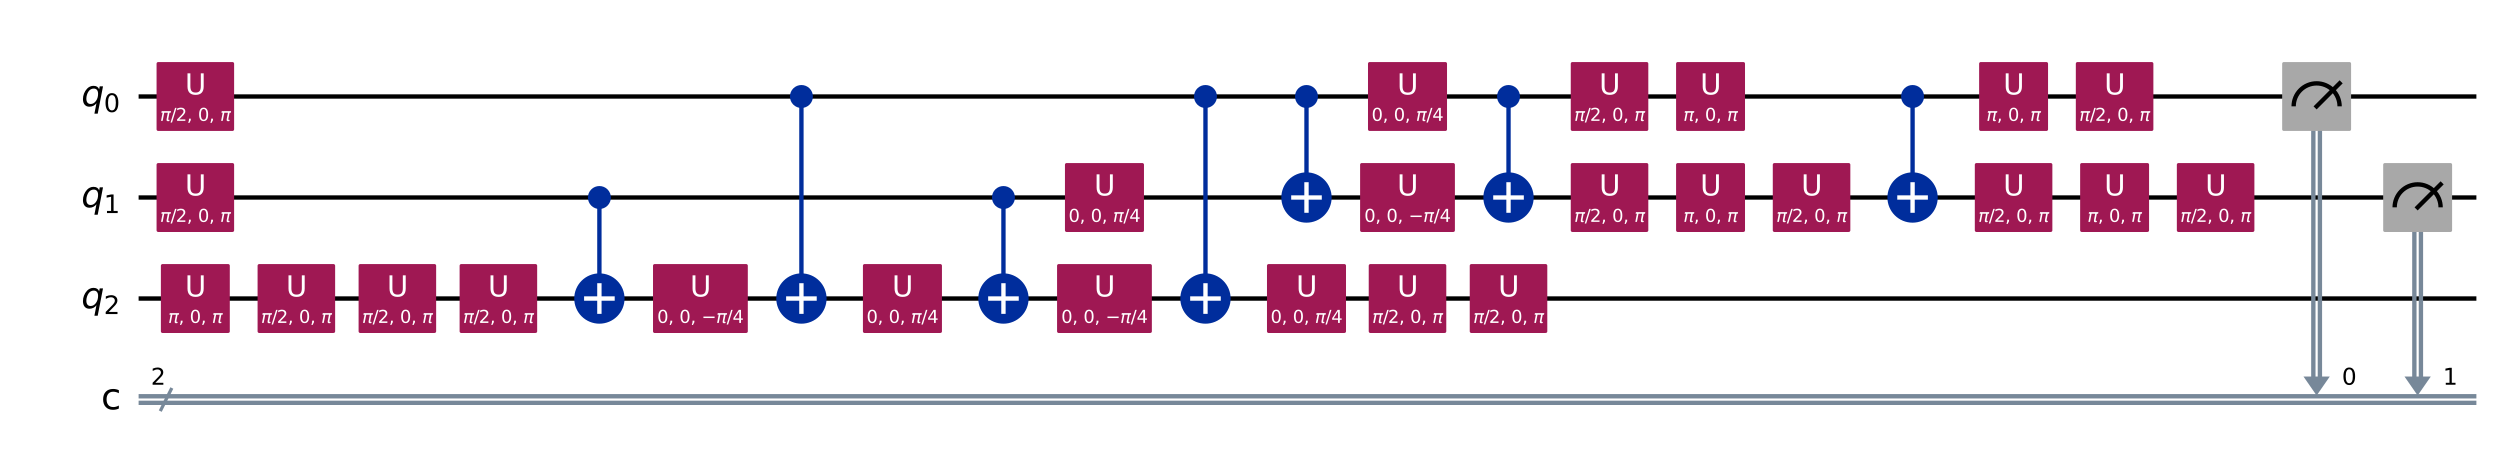 <?xml version="1.0" encoding="utf-8" standalone="no"?>
<!DOCTYPE svg PUBLIC "-//W3C//DTD SVG 1.1//EN"
  "http://www.w3.org/Graphics/SVG/1.1/DTD/svg11.dtd">
<svg xmlns:xlink="http://www.w3.org/1999/xlink" width="1147.222pt" height="218.358pt" viewBox="0 0 1147.222 218.358" xmlns="http://www.w3.org/2000/svg" version="1.1">
 <defs>
  <style type="text/css">*{stroke-linejoin: round; stroke-linecap: butt}</style>
 </defs>
 <g id="figure_1">
  <g id="patch_1">
   <path d="M 0 218.358 
L 1147.222 218.358 
L 1147.222 0 
L 0 0 
z
" style="fill: #ffffff"/>
  </g>
  <g id="axes_1">
   <g id="line2d_1">
    <path d="M 64.609 44.283 
L 1135.387 44.283 
" clip-path="url(#p2b678fe623)" style="fill: none; stroke: #000000; stroke-width: 2; stroke-linecap: square"/>
   </g>
   <g id="line2d_2">
    <path d="M 64.609 90.637 
L 1135.387 90.637 
" clip-path="url(#p2b678fe623)" style="fill: none; stroke: #000000; stroke-width: 2; stroke-linecap: square"/>
   </g>
   <g id="line2d_3">
    <path d="M 64.609 136.991 
L 1135.387 136.991 
" clip-path="url(#p2b678fe623)" style="fill: none; stroke: #000000; stroke-width: 2; stroke-linecap: square"/>
   </g>
   <g id="line2d_4">
    <path d="M 73.88 187.981 
L 78.515 178.71 
" clip-path="url(#p2b678fe623)" style="fill: none; stroke: #778899; stroke-width: 1.5; stroke-linecap: square"/>
   </g>
   <g id="line2d_5">
    <path d="M 64.609 181.839 
L 1135.387 181.839 
" clip-path="url(#p2b678fe623)" style="fill: none; stroke: #778899; stroke-width: 2; stroke-linecap: square"/>
   </g>
   <g id="line2d_6">
    <path d="M 64.609 184.852 
L 1135.387 184.852 
" clip-path="url(#p2b678fe623)" style="fill: none; stroke: #778899; stroke-width: 2; stroke-linecap: square"/>
   </g>
   <g id="patch_2">
    <path d="M 1057.048 172.8 
L 1069.1 172.8 
L 1063.074 181.491 
z
" clip-path="url(#p2b678fe623)" style="fill: #778899"/>
   </g>
   <g id="patch_3">
    <path d="M 1103.402 172.8 
L 1115.454 172.8 
L 1109.428 181.491 
z
" clip-path="url(#p2b678fe623)" style="fill: #778899"/>
   </g>
   <g id="patch_4">
    <path d="M 59.974 21.106 
L -1098.876 21.106 
L -1098.876 252.876 
L 59.974 252.876 
z
" clip-path="url(#p2b678fe623)" style="fill: #ffffff; stroke: #ffffff; stroke-width: 1.5; stroke-linejoin: miter"/>
   </g>
   <g id="line2d_7">
    <path d="M 275.056 136.991 
L 275.056 90.637 
" clip-path="url(#p2b678fe623)" style="fill: none; stroke: #002d9c; stroke-width: 2; stroke-linecap: square"/>
   </g>
   <g id="line2d_8">
    <path d="M 367.764 136.991 
L 367.764 44.283 
" clip-path="url(#p2b678fe623)" style="fill: none; stroke: #002d9c; stroke-width: 2; stroke-linecap: square"/>
   </g>
   <g id="line2d_9">
    <path d="M 460.472 136.991 
L 460.472 90.637 
" clip-path="url(#p2b678fe623)" style="fill: none; stroke: #002d9c; stroke-width: 2; stroke-linecap: square"/>
   </g>
   <g id="line2d_10">
    <path d="M 553.18 136.991 
L 553.18 44.283 
" clip-path="url(#p2b678fe623)" style="fill: none; stroke: #002d9c; stroke-width: 2; stroke-linecap: square"/>
   </g>
   <g id="line2d_11">
    <path d="M 599.534 90.637 
L 599.534 44.283 
" clip-path="url(#p2b678fe623)" style="fill: none; stroke: #002d9c; stroke-width: 2; stroke-linecap: square"/>
   </g>
   <g id="line2d_12">
    <path d="M 692.242 90.637 
L 692.242 44.283 
" clip-path="url(#p2b678fe623)" style="fill: none; stroke: #002d9c; stroke-width: 2; stroke-linecap: square"/>
   </g>
   <g id="line2d_13">
    <path d="M 877.658 90.637 
L 877.658 44.283 
" clip-path="url(#p2b678fe623)" style="fill: none; stroke: #002d9c; stroke-width: 2; stroke-linecap: square"/>
   </g>
   <g id="line2d_14">
    <path d="M 1064.581 44.283 
L 1064.581 172.8 
" clip-path="url(#p2b678fe623)" style="fill: none; stroke: #778899; stroke-width: 2; stroke-linecap: square"/>
   </g>
   <g id="line2d_15">
    <path d="M 1061.568 44.283 
L 1061.568 172.8 
" clip-path="url(#p2b678fe623)" style="fill: none; stroke: #778899; stroke-width: 2; stroke-linecap: square"/>
   </g>
   <g id="line2d_16">
    <path d="M 1110.935 90.637 
L 1110.935 172.8 
" clip-path="url(#p2b678fe623)" style="fill: none; stroke: #778899; stroke-width: 2; stroke-linecap: square"/>
   </g>
   <g id="line2d_17">
    <path d="M 1107.922 90.637 
L 1107.922 172.8 
" clip-path="url(#p2b678fe623)" style="fill: none; stroke: #778899; stroke-width: 2; stroke-linecap: square"/>
   </g>
   <g id="patch_5">
    <path d="M 72.596 59.348 
L 106.685 59.348 
L 106.685 29.218 
L 72.596 29.218 
z
" clip-path="url(#p2b678fe623)" style="fill: #9f1853; stroke: #9f1853; stroke-width: 1.5; stroke-linejoin: miter"/>
   </g>
   <g id="patch_6">
    <path d="M 72.596 105.702 
L 106.685 105.702 
L 106.685 75.572 
L 72.596 75.572 
z
" clip-path="url(#p2b678fe623)" style="fill: #9f1853; stroke: #9f1853; stroke-width: 1.5; stroke-linejoin: miter"/>
   </g>
   <g id="patch_7">
    <path d="M 74.575 152.056 
L 104.705 152.056 
L 104.705 121.926 
L 74.575 121.926 
z
" clip-path="url(#p2b678fe623)" style="fill: #9f1853; stroke: #9f1853; stroke-width: 1.5; stroke-linejoin: miter"/>
   </g>
   <g id="patch_8">
    <path d="M 118.95 152.056 
L 153.039 152.056 
L 153.039 121.926 
L 118.95 121.926 
z
" clip-path="url(#p2b678fe623)" style="fill: #9f1853; stroke: #9f1853; stroke-width: 1.5; stroke-linejoin: miter"/>
   </g>
   <g id="patch_9">
    <path d="M 165.304 152.056 
L 199.393 152.056 
L 199.393 121.926 
L 165.304 121.926 
z
" clip-path="url(#p2b678fe623)" style="fill: #9f1853; stroke: #9f1853; stroke-width: 1.5; stroke-linejoin: miter"/>
   </g>
   <g id="patch_10">
    <path d="M 211.658 152.056 
L 245.747 152.056 
L 245.747 121.926 
L 211.658 121.926 
z
" clip-path="url(#p2b678fe623)" style="fill: #9f1853; stroke: #9f1853; stroke-width: 1.5; stroke-linejoin: miter"/>
   </g>
   <g id="patch_11">
    <path d="M 275.056 95.157 
C 276.255 95.157 277.405 94.681 278.252 93.833 
C 279.1 92.985 279.576 91.836 279.576 90.637 
C 279.576 89.439 279.1 88.289 278.252 87.441 
C 277.405 86.594 276.255 86.118 275.056 86.118 
C 273.858 86.118 272.708 86.594 271.861 87.441 
C 271.013 88.289 270.537 89.439 270.537 90.637 
C 270.537 91.836 271.013 92.985 271.861 93.833 
C 272.708 94.681 273.858 95.157 275.056 95.157 
z
" clip-path="url(#p2b678fe623)" style="fill: #002d9c; stroke: #002d9c; stroke-width: 1.5; stroke-linejoin: miter"/>
   </g>
   <g id="patch_12">
    <path d="M 275.056 147.537 
C 277.853 147.537 280.536 146.426 282.513 144.448 
C 284.491 142.47 285.602 139.788 285.602 136.991 
C 285.602 134.194 284.491 131.512 282.513 129.534 
C 280.536 127.557 277.853 126.446 275.056 126.446 
C 272.26 126.446 269.577 127.557 267.6 129.534 
C 265.622 131.512 264.511 134.194 264.511 136.991 
C 264.511 139.788 265.622 142.47 267.6 144.448 
C 269.577 146.426 272.26 147.537 275.056 147.537 
z
" clip-path="url(#p2b678fe623)" style="fill: #002d9c; stroke: #002d9c; stroke-width: 2; stroke-linejoin: miter"/>
   </g>
   <g id="patch_13">
    <path d="M 300.407 152.056 
L 342.413 152.056 
L 342.413 121.926 
L 300.407 121.926 
z
" clip-path="url(#p2b678fe623)" style="fill: #9f1853; stroke: #9f1853; stroke-width: 1.5; stroke-linejoin: miter"/>
   </g>
   <g id="patch_14">
    <path d="M 367.764 48.803 
C 368.963 48.803 370.113 48.327 370.96 47.479 
C 371.808 46.631 372.284 45.482 372.284 44.283 
C 372.284 43.085 371.808 41.935 370.96 41.087 
C 370.113 40.24 368.963 39.764 367.764 39.764 
C 366.566 39.764 365.416 40.24 364.569 41.087 
C 363.721 41.935 363.245 43.085 363.245 44.283 
C 363.245 45.482 363.721 46.631 364.569 47.479 
C 365.416 48.327 366.566 48.803 367.764 48.803 
z
" clip-path="url(#p2b678fe623)" style="fill: #002d9c; stroke: #002d9c; stroke-width: 1.5; stroke-linejoin: miter"/>
   </g>
   <g id="patch_15">
    <path d="M 367.764 147.537 
C 370.561 147.537 373.244 146.426 375.221 144.448 
C 377.199 142.47 378.31 139.788 378.31 136.991 
C 378.31 134.194 377.199 131.512 375.221 129.534 
C 373.244 127.557 370.561 126.446 367.764 126.446 
C 364.968 126.446 362.285 127.557 360.308 129.534 
C 358.33 131.512 357.219 134.194 357.219 136.991 
C 357.219 139.788 358.33 142.47 360.308 144.448 
C 362.285 146.426 364.968 147.537 367.764 147.537 
z
" clip-path="url(#p2b678fe623)" style="fill: #002d9c; stroke: #002d9c; stroke-width: 2; stroke-linejoin: miter"/>
   </g>
   <g id="patch_16">
    <path d="M 396.736 152.056 
L 431.501 152.056 
L 431.501 121.926 
L 396.736 121.926 
z
" clip-path="url(#p2b678fe623)" style="fill: #9f1853; stroke: #9f1853; stroke-width: 1.5; stroke-linejoin: miter"/>
   </g>
   <g id="patch_17">
    <path d="M 460.472 95.157 
C 461.671 95.157 462.821 94.681 463.668 93.833 
C 464.516 92.985 464.992 91.836 464.992 90.637 
C 464.992 89.439 464.516 88.289 463.668 87.441 
C 462.821 86.594 461.671 86.118 460.472 86.118 
C 459.274 86.118 458.124 86.594 457.277 87.441 
C 456.429 88.289 455.953 89.439 455.953 90.637 
C 455.953 91.836 456.429 92.985 457.277 93.833 
C 458.124 94.681 459.274 95.157 460.472 95.157 
z
" clip-path="url(#p2b678fe623)" style="fill: #002d9c; stroke: #002d9c; stroke-width: 1.5; stroke-linejoin: miter"/>
   </g>
   <g id="patch_18">
    <path d="M 460.472 147.537 
C 463.269 147.537 465.952 146.426 467.929 144.448 
C 469.907 142.47 471.018 139.788 471.018 136.991 
C 471.018 134.194 469.907 131.512 467.929 129.534 
C 465.952 127.557 463.269 126.446 460.472 126.446 
C 457.676 126.446 454.993 127.557 453.016 129.534 
C 451.038 131.512 449.927 134.194 449.927 136.991 
C 449.927 139.788 451.038 142.47 453.016 144.448 
C 454.993 146.426 457.676 147.537 460.472 147.537 
z
" clip-path="url(#p2b678fe623)" style="fill: #002d9c; stroke: #002d9c; stroke-width: 2; stroke-linejoin: miter"/>
   </g>
   <g id="patch_19">
    <path d="M 489.444 105.702 
L 524.209 105.702 
L 524.209 75.572 
L 489.444 75.572 
z
" clip-path="url(#p2b678fe623)" style="fill: #9f1853; stroke: #9f1853; stroke-width: 1.5; stroke-linejoin: miter"/>
   </g>
   <g id="patch_20">
    <path d="M 485.823 152.056 
L 527.829 152.056 
L 527.829 121.926 
L 485.823 121.926 
z
" clip-path="url(#p2b678fe623)" style="fill: #9f1853; stroke: #9f1853; stroke-width: 1.5; stroke-linejoin: miter"/>
   </g>
   <g id="patch_21">
    <path d="M 553.18 48.803 
C 554.379 48.803 555.529 48.327 556.376 47.479 
C 557.224 46.631 557.7 45.482 557.7 44.283 
C 557.7 43.085 557.224 41.935 556.376 41.087 
C 555.529 40.24 554.379 39.764 553.18 39.764 
C 551.982 39.764 550.832 40.24 549.985 41.087 
C 549.137 41.935 548.661 43.085 548.661 44.283 
C 548.661 45.482 549.137 46.631 549.985 47.479 
C 550.832 48.327 551.982 48.803 553.18 48.803 
z
" clip-path="url(#p2b678fe623)" style="fill: #002d9c; stroke: #002d9c; stroke-width: 1.5; stroke-linejoin: miter"/>
   </g>
   <g id="patch_22">
    <path d="M 553.18 147.537 
C 555.977 147.537 558.66 146.426 560.637 144.448 
C 562.615 142.47 563.726 139.788 563.726 136.991 
C 563.726 134.194 562.615 131.512 560.637 129.534 
C 558.66 127.557 555.977 126.446 553.18 126.446 
C 550.384 126.446 547.701 127.557 545.724 129.534 
C 543.746 131.512 542.635 134.194 542.635 136.991 
C 542.635 139.788 543.746 142.47 545.724 144.448 
C 547.701 146.426 550.384 147.537 553.18 147.537 
z
" clip-path="url(#p2b678fe623)" style="fill: #002d9c; stroke: #002d9c; stroke-width: 2; stroke-linejoin: miter"/>
   </g>
   <g id="patch_23">
    <path d="M 599.534 48.803 
C 600.733 48.803 601.883 48.327 602.73 47.479 
C 603.578 46.631 604.054 45.482 604.054 44.283 
C 604.054 43.085 603.578 41.935 602.73 41.087 
C 601.883 40.24 600.733 39.764 599.534 39.764 
C 598.336 39.764 597.186 40.24 596.339 41.087 
C 595.491 41.935 595.015 43.085 595.015 44.283 
C 595.015 45.482 595.491 46.631 596.339 47.479 
C 597.186 48.327 598.336 48.803 599.534 48.803 
z
" clip-path="url(#p2b678fe623)" style="fill: #002d9c; stroke: #002d9c; stroke-width: 1.5; stroke-linejoin: miter"/>
   </g>
   <g id="patch_24">
    <path d="M 599.534 101.183 
C 602.331 101.183 605.014 100.072 606.991 98.094 
C 608.969 96.116 610.08 93.434 610.08 90.637 
C 610.08 87.84 608.969 85.158 606.991 83.18 
C 605.014 81.203 602.331 80.092 599.534 80.092 
C 596.738 80.092 594.055 81.203 592.078 83.18 
C 590.1 85.158 588.989 87.84 588.989 90.637 
C 588.989 93.434 590.1 96.116 592.078 98.094 
C 594.055 100.072 596.738 101.183 599.534 101.183 
z
" clip-path="url(#p2b678fe623)" style="fill: #002d9c; stroke: #002d9c; stroke-width: 2; stroke-linejoin: miter"/>
   </g>
   <g id="patch_25">
    <path d="M 582.152 152.056 
L 616.917 152.056 
L 616.917 121.926 
L 582.152 121.926 
z
" clip-path="url(#p2b678fe623)" style="fill: #9f1853; stroke: #9f1853; stroke-width: 1.5; stroke-linejoin: miter"/>
   </g>
   <g id="patch_26">
    <path d="M 628.506 59.348 
L 663.271 59.348 
L 663.271 29.218 
L 628.506 29.218 
z
" clip-path="url(#p2b678fe623)" style="fill: #9f1853; stroke: #9f1853; stroke-width: 1.5; stroke-linejoin: miter"/>
   </g>
   <g id="patch_27">
    <path d="M 624.885 105.702 
L 666.891 105.702 
L 666.891 75.572 
L 624.885 75.572 
z
" clip-path="url(#p2b678fe623)" style="fill: #9f1853; stroke: #9f1853; stroke-width: 1.5; stroke-linejoin: miter"/>
   </g>
   <g id="patch_28">
    <path d="M 628.844 152.056 
L 662.933 152.056 
L 662.933 121.926 
L 628.844 121.926 
z
" clip-path="url(#p2b678fe623)" style="fill: #9f1853; stroke: #9f1853; stroke-width: 1.5; stroke-linejoin: miter"/>
   </g>
   <g id="patch_29">
    <path d="M 692.242 48.803 
C 693.441 48.803 694.591 48.327 695.438 47.479 
C 696.286 46.631 696.762 45.482 696.762 44.283 
C 696.762 43.085 696.286 41.935 695.438 41.087 
C 694.591 40.24 693.441 39.764 692.242 39.764 
C 691.044 39.764 689.894 40.24 689.047 41.087 
C 688.199 41.935 687.723 43.085 687.723 44.283 
C 687.723 45.482 688.199 46.631 689.047 47.479 
C 689.894 48.327 691.044 48.803 692.242 48.803 
z
" clip-path="url(#p2b678fe623)" style="fill: #002d9c; stroke: #002d9c; stroke-width: 1.5; stroke-linejoin: miter"/>
   </g>
   <g id="patch_30">
    <path d="M 692.242 101.183 
C 695.039 101.183 697.722 100.072 699.699 98.094 
C 701.677 96.116 702.788 93.434 702.788 90.637 
C 702.788 87.84 701.677 85.158 699.699 83.18 
C 697.722 81.203 695.039 80.092 692.242 80.092 
C 689.446 80.092 686.763 81.203 684.786 83.18 
C 682.808 85.158 681.697 87.84 681.697 90.637 
C 681.697 93.434 682.808 96.116 684.786 98.094 
C 686.763 100.072 689.446 101.183 692.242 101.183 
z
" clip-path="url(#p2b678fe623)" style="fill: #002d9c; stroke: #002d9c; stroke-width: 2; stroke-linejoin: miter"/>
   </g>
   <g id="patch_31">
    <path d="M 675.198 152.056 
L 709.287 152.056 
L 709.287 121.926 
L 675.198 121.926 
z
" clip-path="url(#p2b678fe623)" style="fill: #9f1853; stroke: #9f1853; stroke-width: 1.5; stroke-linejoin: miter"/>
   </g>
   <g id="patch_32">
    <path d="M 721.552 59.348 
L 755.641 59.348 
L 755.641 29.218 
L 721.552 29.218 
z
" clip-path="url(#p2b678fe623)" style="fill: #9f1853; stroke: #9f1853; stroke-width: 1.5; stroke-linejoin: miter"/>
   </g>
   <g id="patch_33">
    <path d="M 721.552 105.702 
L 755.641 105.702 
L 755.641 75.572 
L 721.552 75.572 
z
" clip-path="url(#p2b678fe623)" style="fill: #9f1853; stroke: #9f1853; stroke-width: 1.5; stroke-linejoin: miter"/>
   </g>
   <g id="patch_34">
    <path d="M 769.885 59.348 
L 800.015 59.348 
L 800.015 29.218 
L 769.885 29.218 
z
" clip-path="url(#p2b678fe623)" style="fill: #9f1853; stroke: #9f1853; stroke-width: 1.5; stroke-linejoin: miter"/>
   </g>
   <g id="patch_35">
    <path d="M 769.885 105.702 
L 800.015 105.702 
L 800.015 75.572 
L 769.885 75.572 
z
" clip-path="url(#p2b678fe623)" style="fill: #9f1853; stroke: #9f1853; stroke-width: 1.5; stroke-linejoin: miter"/>
   </g>
   <g id="patch_36">
    <path d="M 814.26 105.702 
L 848.349 105.702 
L 848.349 75.572 
L 814.26 75.572 
z
" clip-path="url(#p2b678fe623)" style="fill: #9f1853; stroke: #9f1853; stroke-width: 1.5; stroke-linejoin: miter"/>
   </g>
   <g id="patch_37">
    <path d="M 877.658 48.803 
C 878.857 48.803 880.007 48.327 880.854 47.479 
C 881.702 46.631 882.178 45.482 882.178 44.283 
C 882.178 43.085 881.702 41.935 880.854 41.087 
C 880.007 40.24 878.857 39.764 877.658 39.764 
C 876.46 39.764 875.31 40.24 874.463 41.087 
C 873.615 41.935 873.139 43.085 873.139 44.283 
C 873.139 45.482 873.615 46.631 874.463 47.479 
C 875.31 48.327 876.46 48.803 877.658 48.803 
z
" clip-path="url(#p2b678fe623)" style="fill: #002d9c; stroke: #002d9c; stroke-width: 1.5; stroke-linejoin: miter"/>
   </g>
   <g id="patch_38">
    <path d="M 877.658 101.183 
C 880.455 101.183 883.138 100.072 885.115 98.094 
C 887.093 96.116 888.204 93.434 888.204 90.637 
C 888.204 87.84 887.093 85.158 885.115 83.18 
C 883.138 81.203 880.455 80.092 877.658 80.092 
C 874.862 80.092 872.179 81.203 870.202 83.18 
C 868.224 85.158 867.113 87.84 867.113 90.637 
C 867.113 93.434 868.224 96.116 870.202 98.094 
C 872.179 100.072 874.862 101.183 877.658 101.183 
z
" clip-path="url(#p2b678fe623)" style="fill: #002d9c; stroke: #002d9c; stroke-width: 2; stroke-linejoin: miter"/>
   </g>
   <g id="patch_39">
    <path d="M 908.947 59.348 
L 939.077 59.348 
L 939.077 29.218 
L 908.947 29.218 
z
" clip-path="url(#p2b678fe623)" style="fill: #9f1853; stroke: #9f1853; stroke-width: 1.5; stroke-linejoin: miter"/>
   </g>
   <g id="patch_40">
    <path d="M 906.968 105.702 
L 941.057 105.702 
L 941.057 75.572 
L 906.968 75.572 
z
" clip-path="url(#p2b678fe623)" style="fill: #9f1853; stroke: #9f1853; stroke-width: 1.5; stroke-linejoin: miter"/>
   </g>
   <g id="patch_41">
    <path d="M 953.322 59.348 
L 987.411 59.348 
L 987.411 29.218 
L 953.322 29.218 
z
" clip-path="url(#p2b678fe623)" style="fill: #9f1853; stroke: #9f1853; stroke-width: 1.5; stroke-linejoin: miter"/>
   </g>
   <g id="patch_42">
    <path d="M 955.301 105.702 
L 985.431 105.702 
L 985.431 75.572 
L 955.301 75.572 
z
" clip-path="url(#p2b678fe623)" style="fill: #9f1853; stroke: #9f1853; stroke-width: 1.5; stroke-linejoin: miter"/>
   </g>
   <g id="patch_43">
    <path d="M 999.676 105.702 
L 1033.765 105.702 
L 1033.765 75.572 
L 999.676 75.572 
z
" clip-path="url(#p2b678fe623)" style="fill: #9f1853; stroke: #9f1853; stroke-width: 1.5; stroke-linejoin: miter"/>
   </g>
   <g id="patch_44">
    <path d="M 1048.009 59.348 
L 1078.139 59.348 
L 1078.139 29.218 
L 1048.009 29.218 
z
" clip-path="url(#p2b678fe623)" style="fill: #a8a8a8; stroke: #a8a8a8; stroke-width: 1.5; stroke-linejoin: miter"/>
   </g>
   <g id="patch_45">
    <path d="M 1073.62 48.803 
C 1073.62 46.007 1072.508 43.323 1070.531 41.346 
C 1068.554 39.369 1065.87 38.257 1063.074 38.257 
C 1060.279 38.257 1057.594 39.369 1055.618 41.346 
C 1053.641 43.323 1052.529 46.007 1052.529 48.803 
" clip-path="url(#p2b678fe623)" style="fill: none; stroke: #000000; stroke-width: 2; stroke-linejoin: miter"/>
   </g>
   <g id="line2d_18">
    <path d="M 1063.074 48.803 
L 1073.62 38.257 
" clip-path="url(#p2b678fe623)" style="fill: none; stroke: #000000; stroke-width: 2; stroke-linecap: square"/>
   </g>
   <g id="patch_46">
    <path d="M 1094.363 105.702 
L 1124.493 105.702 
L 1124.493 75.572 
L 1094.363 75.572 
z
" clip-path="url(#p2b678fe623)" style="fill: #a8a8a8; stroke: #a8a8a8; stroke-width: 1.5; stroke-linejoin: miter"/>
   </g>
   <g id="patch_47">
    <path d="M 1119.974 95.157 
C 1119.974 92.361 1118.862 89.677 1116.885 87.7 
C 1114.908 85.723 1112.224 84.611 1109.428 84.611 
C 1106.633 84.611 1103.948 85.723 1101.972 87.7 
C 1099.995 89.677 1098.883 92.361 1098.883 95.157 
" clip-path="url(#p2b678fe623)" style="fill: none; stroke: #000000; stroke-width: 2; stroke-linejoin: miter"/>
   </g>
   <g id="line2d_19">
    <path d="M 1109.428 95.157 
L 1119.974 84.611 
" clip-path="url(#p2b678fe623)" style="fill: none; stroke: #000000; stroke-width: 2; stroke-linecap: square"/>
   </g>
   <g id="line2d_20">
    <path d="M 275.056 143.017 
L 275.056 130.965 
" clip-path="url(#p2b678fe623)" style="fill: none; stroke: #ffffff; stroke-width: 2; stroke-linecap: square"/>
   </g>
   <g id="line2d_21">
    <path d="M 269.03 136.991 
L 281.082 136.991 
" clip-path="url(#p2b678fe623)" style="fill: none; stroke: #ffffff; stroke-width: 2; stroke-linecap: square"/>
   </g>
   <g id="line2d_22">
    <path d="M 367.764 143.017 
L 367.764 130.965 
" clip-path="url(#p2b678fe623)" style="fill: none; stroke: #ffffff; stroke-width: 2; stroke-linecap: square"/>
   </g>
   <g id="line2d_23">
    <path d="M 361.738 136.991 
L 373.79 136.991 
" clip-path="url(#p2b678fe623)" style="fill: none; stroke: #ffffff; stroke-width: 2; stroke-linecap: square"/>
   </g>
   <g id="line2d_24">
    <path d="M 460.472 143.017 
L 460.472 130.965 
" clip-path="url(#p2b678fe623)" style="fill: none; stroke: #ffffff; stroke-width: 2; stroke-linecap: square"/>
   </g>
   <g id="line2d_25">
    <path d="M 454.446 136.991 
L 466.498 136.991 
" clip-path="url(#p2b678fe623)" style="fill: none; stroke: #ffffff; stroke-width: 2; stroke-linecap: square"/>
   </g>
   <g id="line2d_26">
    <path d="M 553.18 143.017 
L 553.18 130.965 
" clip-path="url(#p2b678fe623)" style="fill: none; stroke: #ffffff; stroke-width: 2; stroke-linecap: square"/>
   </g>
   <g id="line2d_27">
    <path d="M 547.154 136.991 
L 559.206 136.991 
" clip-path="url(#p2b678fe623)" style="fill: none; stroke: #ffffff; stroke-width: 2; stroke-linecap: square"/>
   </g>
   <g id="line2d_28">
    <path d="M 599.534 96.663 
L 599.534 84.611 
" clip-path="url(#p2b678fe623)" style="fill: none; stroke: #ffffff; stroke-width: 2; stroke-linecap: square"/>
   </g>
   <g id="line2d_29">
    <path d="M 593.508 90.637 
L 605.56 90.637 
" clip-path="url(#p2b678fe623)" style="fill: none; stroke: #ffffff; stroke-width: 2; stroke-linecap: square"/>
   </g>
   <g id="line2d_30">
    <path d="M 692.242 96.663 
L 692.242 84.611 
" clip-path="url(#p2b678fe623)" style="fill: none; stroke: #ffffff; stroke-width: 2; stroke-linecap: square"/>
   </g>
   <g id="line2d_31">
    <path d="M 686.216 90.637 
L 698.268 90.637 
" clip-path="url(#p2b678fe623)" style="fill: none; stroke: #ffffff; stroke-width: 2; stroke-linecap: square"/>
   </g>
   <g id="line2d_32">
    <path d="M 877.658 96.663 
L 877.658 84.611 
" clip-path="url(#p2b678fe623)" style="fill: none; stroke: #ffffff; stroke-width: 2; stroke-linecap: square"/>
   </g>
   <g id="line2d_33">
    <path d="M 871.632 90.637 
L 883.684 90.637 
" clip-path="url(#p2b678fe623)" style="fill: none; stroke: #ffffff; stroke-width: 2; stroke-linecap: square"/>
   </g>
   <g id="text_1">
    <g clip-path="url(#p2b678fe623)">
     <!-- ${q}_{0}$ -->
     <g transform="translate(37.301 48.734) scale(0.163 -0.163)">
      <defs>
       <path id="DejaVuSans-Oblique-71" d="M 2669 525 
Q 2438 222 2123 65 
Q 1809 -91 1428 -91 
Q 897 -91 595 267 
Q 294 625 294 1253 
Q 294 1759 480 2231 
Q 666 2703 1013 3078 
Q 1238 3322 1530 3453 
Q 1822 3584 2144 3584 
Q 2531 3584 2781 3431 
Q 3031 3278 3144 2969 
L 3244 3494 
L 3822 3494 
L 2888 -1319 
L 2309 -1319 
L 2669 525 
z
M 891 1338 
Q 891 875 1084 633 
Q 1278 391 1644 391 
Q 2188 391 2572 911 
Q 2956 1431 2956 2175 
Q 2956 2625 2757 2864 
Q 2559 3103 2188 3103 
Q 1916 3103 1684 2976 
Q 1453 2850 1281 2606 
Q 1100 2350 995 2006 
Q 891 1663 891 1338 
z
" transform="scale(0.016)"/>
       <path id="DejaVuSans-30" d="M 2034 4250 
Q 1547 4250 1301 3770 
Q 1056 3291 1056 2328 
Q 1056 1369 1301 889 
Q 1547 409 2034 409 
Q 2525 409 2770 889 
Q 3016 1369 3016 2328 
Q 3016 3291 2770 3770 
Q 2525 4250 2034 4250 
z
M 2034 4750 
Q 2819 4750 3233 4129 
Q 3647 3509 3647 2328 
Q 3647 1150 3233 529 
Q 2819 -91 2034 -91 
Q 1250 -91 836 529 
Q 422 1150 422 2328 
Q 422 3509 836 4129 
Q 1250 4750 2034 4750 
z
" transform="scale(0.016)"/>
      </defs>
      <use xlink:href="#DejaVuSans-Oblique-71"/>
      <use xlink:href="#DejaVuSans-30" transform="translate(63.477 -16.406) scale(0.7)"/>
     </g>
    </g>
   </g>
   <g id="text_2">
    <g clip-path="url(#p2b678fe623)">
     <!-- ${q}_{1}$ -->
     <g transform="translate(37.301 95.088) scale(0.163 -0.163)">
      <defs>
       <path id="DejaVuSans-31" d="M 794 531 
L 1825 531 
L 1825 4091 
L 703 3866 
L 703 4441 
L 1819 4666 
L 2450 4666 
L 2450 531 
L 3481 531 
L 3481 0 
L 794 0 
L 794 531 
z
" transform="scale(0.016)"/>
      </defs>
      <use xlink:href="#DejaVuSans-Oblique-71"/>
      <use xlink:href="#DejaVuSans-31" transform="translate(63.477 -16.406) scale(0.7)"/>
     </g>
    </g>
   </g>
   <g id="text_3">
    <g clip-path="url(#p2b678fe623)">
     <!-- ${q}_{2}$ -->
     <g transform="translate(37.301 141.442) scale(0.163 -0.163)">
      <defs>
       <path id="DejaVuSans-32" d="M 1228 531 
L 3431 531 
L 3431 0 
L 469 0 
L 469 531 
Q 828 903 1448 1529 
Q 2069 2156 2228 2338 
Q 2531 2678 2651 2914 
Q 2772 3150 2772 3378 
Q 2772 3750 2511 3984 
Q 2250 4219 1831 4219 
Q 1534 4219 1204 4116 
Q 875 4013 500 3803 
L 500 4441 
Q 881 4594 1212 4672 
Q 1544 4750 1819 4750 
Q 2544 4750 2975 4387 
Q 3406 4025 3406 3419 
Q 3406 3131 3298 2873 
Q 3191 2616 2906 2266 
Q 2828 2175 2409 1742 
Q 1991 1309 1228 531 
z
" transform="scale(0.016)"/>
      </defs>
      <use xlink:href="#DejaVuSans-Oblique-71"/>
      <use xlink:href="#DejaVuSans-32" transform="translate(63.477 -16.406) scale(0.7)"/>
     </g>
    </g>
   </g>
   <g id="text_4">
    <g clip-path="url(#p2b678fe623)">
     <!-- 2 -->
     <g transform="translate(69.245 176.547) scale(0.104 -0.104)">
      <use xlink:href="#DejaVuSans-32"/>
     </g>
    </g>
   </g>
   <g id="text_5">
    <g clip-path="url(#p2b678fe623)">
     <!-- c -->
     <g transform="translate(46.403 187.829) scale(0.163 -0.163)">
      <defs>
       <path id="DejaVuSans-63" d="M 3122 3366 
L 3122 2828 
Q 2878 2963 2633 3030 
Q 2388 3097 2138 3097 
Q 1578 3097 1268 2742 
Q 959 2388 959 1747 
Q 959 1106 1268 751 
Q 1578 397 2138 397 
Q 2388 397 2633 464 
Q 2878 531 3122 666 
L 3122 134 
Q 2881 22 2623 -34 
Q 2366 -91 2075 -91 
Q 1284 -91 818 406 
Q 353 903 353 1747 
Q 353 2603 823 3093 
Q 1294 3584 2113 3584 
Q 2378 3584 2631 3529 
Q 2884 3475 3122 3366 
z
" transform="scale(0.016)"/>
      </defs>
      <use xlink:href="#DejaVuSans-63"/>
     </g>
    </g>
   </g>
   <g id="text_6">
    <g clip-path="url(#p2b678fe623)">
     <!-- $\pi$/2, 0, $\pi$ -->
     <g style="fill: #ffffff" transform="translate(73.44 55.53) scale(0.08 -0.08)">
      <defs>
       <path id="DejaVuSans-Oblique-3c0" d="M 584 3500 
L 3938 3500 
L 3825 2925 
L 3384 2925 
L 2966 775 
Q 2922 550 2981 450 
Q 3038 353 3209 353 
Q 3256 353 3325 363 
Q 3397 369 3419 372 
L 3338 -44 
Q 3222 -84 3103 -103 
Q 2981 -122 2866 -122 
Q 2491 -122 2388 81 
Q 2284 288 2391 838 
L 2797 2925 
L 1506 2925 
L 938 0 
L 350 0 
L 919 2925 
L 472 2925 
L 584 3500 
z
" transform="scale(0.016)"/>
       <path id="DejaVuSans-2f" d="M 1625 4666 
L 2156 4666 
L 531 -594 
L 0 -594 
L 1625 4666 
z
" transform="scale(0.016)"/>
       <path id="DejaVuSans-2c" d="M 750 794 
L 1409 794 
L 1409 256 
L 897 -744 
L 494 -744 
L 750 256 
L 750 794 
z
" transform="scale(0.016)"/>
       <path id="DejaVuSans-20" transform="scale(0.016)"/>
      </defs>
      <use xlink:href="#DejaVuSans-Oblique-3c0" transform="translate(0 0.781)"/>
      <use xlink:href="#DejaVuSans-2f" transform="translate(60.205 0.781)"/>
      <use xlink:href="#DejaVuSans-32" transform="translate(90.271 0.781)"/>
      <use xlink:href="#DejaVuSans-2c" transform="translate(153.895 0.781)"/>
      <use xlink:href="#DejaVuSans-20" transform="translate(185.682 0.781)"/>
      <use xlink:href="#DejaVuSans-30" transform="translate(217.469 0.781)"/>
      <use xlink:href="#DejaVuSans-2c" transform="translate(281.092 0.781)"/>
      <use xlink:href="#DejaVuSans-20" transform="translate(312.879 0.781)"/>
      <use xlink:href="#DejaVuSans-Oblique-3c0" transform="translate(344.666 0.781)"/>
     </g>
    </g>
   </g>
   <g id="text_7">
    <g clip-path="url(#p2b678fe623)">
     <!-- U -->
     <g style="fill: #ffffff" transform="translate(84.883 43.351) scale(0.13 -0.13)">
      <defs>
       <path id="DejaVuSans-55" d="M 556 4666 
L 1191 4666 
L 1191 1831 
Q 1191 1081 1462 751 
Q 1734 422 2344 422 
Q 2950 422 3222 751 
Q 3494 1081 3494 1831 
L 3494 4666 
L 4128 4666 
L 4128 1753 
Q 4128 841 3676 375 
Q 3225 -91 2344 -91 
Q 1459 -91 1007 375 
Q 556 841 556 1753 
L 556 4666 
z
" transform="scale(0.016)"/>
      </defs>
      <use xlink:href="#DejaVuSans-55"/>
     </g>
    </g>
   </g>
   <g id="text_8">
    <g clip-path="url(#p2b678fe623)">
     <!-- $\pi$/2, 0, $\pi$ -->
     <g style="fill: #ffffff" transform="translate(73.44 101.884) scale(0.08 -0.08)">
      <use xlink:href="#DejaVuSans-Oblique-3c0" transform="translate(0 0.781)"/>
      <use xlink:href="#DejaVuSans-2f" transform="translate(60.205 0.781)"/>
      <use xlink:href="#DejaVuSans-32" transform="translate(90.271 0.781)"/>
      <use xlink:href="#DejaVuSans-2c" transform="translate(153.895 0.781)"/>
      <use xlink:href="#DejaVuSans-20" transform="translate(185.682 0.781)"/>
      <use xlink:href="#DejaVuSans-30" transform="translate(217.469 0.781)"/>
      <use xlink:href="#DejaVuSans-2c" transform="translate(281.092 0.781)"/>
      <use xlink:href="#DejaVuSans-20" transform="translate(312.879 0.781)"/>
      <use xlink:href="#DejaVuSans-Oblique-3c0" transform="translate(344.666 0.781)"/>
     </g>
    </g>
   </g>
   <g id="text_9">
    <g clip-path="url(#p2b678fe623)">
     <!-- U -->
     <g style="fill: #ffffff" transform="translate(84.883 89.705) scale(0.13 -0.13)">
      <use xlink:href="#DejaVuSans-55"/>
     </g>
    </g>
   </g>
   <g id="text_10">
    <g clip-path="url(#p2b678fe623)">
     <!-- $\pi$, 0, $\pi$ -->
     <g style="fill: #ffffff" transform="translate(77.16 148.238) scale(0.08 -0.08)">
      <use xlink:href="#DejaVuSans-Oblique-3c0" transform="translate(0 0.781)"/>
      <use xlink:href="#DejaVuSans-2c" transform="translate(60.205 0.781)"/>
      <use xlink:href="#DejaVuSans-20" transform="translate(91.992 0.781)"/>
      <use xlink:href="#DejaVuSans-30" transform="translate(123.779 0.781)"/>
      <use xlink:href="#DejaVuSans-2c" transform="translate(187.402 0.781)"/>
      <use xlink:href="#DejaVuSans-20" transform="translate(219.189 0.781)"/>
      <use xlink:href="#DejaVuSans-Oblique-3c0" transform="translate(250.977 0.781)"/>
     </g>
    </g>
   </g>
   <g id="text_11">
    <g clip-path="url(#p2b678fe623)">
     <!-- U -->
     <g style="fill: #ffffff" transform="translate(84.883 136.059) scale(0.13 -0.13)">
      <use xlink:href="#DejaVuSans-55"/>
     </g>
    </g>
   </g>
   <g id="text_12">
    <g clip-path="url(#p2b678fe623)">
     <!-- $\pi$/2, 0, $\pi$ -->
     <g style="fill: #ffffff" transform="translate(119.794 148.238) scale(0.08 -0.08)">
      <use xlink:href="#DejaVuSans-Oblique-3c0" transform="translate(0 0.781)"/>
      <use xlink:href="#DejaVuSans-2f" transform="translate(60.205 0.781)"/>
      <use xlink:href="#DejaVuSans-32" transform="translate(90.271 0.781)"/>
      <use xlink:href="#DejaVuSans-2c" transform="translate(153.895 0.781)"/>
      <use xlink:href="#DejaVuSans-20" transform="translate(185.682 0.781)"/>
      <use xlink:href="#DejaVuSans-30" transform="translate(217.469 0.781)"/>
      <use xlink:href="#DejaVuSans-2c" transform="translate(281.092 0.781)"/>
      <use xlink:href="#DejaVuSans-20" transform="translate(312.879 0.781)"/>
      <use xlink:href="#DejaVuSans-Oblique-3c0" transform="translate(344.666 0.781)"/>
     </g>
    </g>
   </g>
   <g id="text_13">
    <g clip-path="url(#p2b678fe623)">
     <!-- U -->
     <g style="fill: #ffffff" transform="translate(131.237 136.059) scale(0.13 -0.13)">
      <use xlink:href="#DejaVuSans-55"/>
     </g>
    </g>
   </g>
   <g id="text_14">
    <g clip-path="url(#p2b678fe623)">
     <!-- $\pi$/2, 0, $\pi$ -->
     <g style="fill: #ffffff" transform="translate(166.148 148.238) scale(0.08 -0.08)">
      <use xlink:href="#DejaVuSans-Oblique-3c0" transform="translate(0 0.781)"/>
      <use xlink:href="#DejaVuSans-2f" transform="translate(60.205 0.781)"/>
      <use xlink:href="#DejaVuSans-32" transform="translate(90.271 0.781)"/>
      <use xlink:href="#DejaVuSans-2c" transform="translate(153.895 0.781)"/>
      <use xlink:href="#DejaVuSans-20" transform="translate(185.682 0.781)"/>
      <use xlink:href="#DejaVuSans-30" transform="translate(217.469 0.781)"/>
      <use xlink:href="#DejaVuSans-2c" transform="translate(281.092 0.781)"/>
      <use xlink:href="#DejaVuSans-20" transform="translate(312.879 0.781)"/>
      <use xlink:href="#DejaVuSans-Oblique-3c0" transform="translate(344.666 0.781)"/>
     </g>
    </g>
   </g>
   <g id="text_15">
    <g clip-path="url(#p2b678fe623)">
     <!-- U -->
     <g style="fill: #ffffff" transform="translate(177.591 136.059) scale(0.13 -0.13)">
      <use xlink:href="#DejaVuSans-55"/>
     </g>
    </g>
   </g>
   <g id="text_16">
    <g clip-path="url(#p2b678fe623)">
     <!-- $\pi$/2, 0, $\pi$ -->
     <g style="fill: #ffffff" transform="translate(212.502 148.238) scale(0.08 -0.08)">
      <use xlink:href="#DejaVuSans-Oblique-3c0" transform="translate(0 0.781)"/>
      <use xlink:href="#DejaVuSans-2f" transform="translate(60.205 0.781)"/>
      <use xlink:href="#DejaVuSans-32" transform="translate(90.271 0.781)"/>
      <use xlink:href="#DejaVuSans-2c" transform="translate(153.895 0.781)"/>
      <use xlink:href="#DejaVuSans-20" transform="translate(185.682 0.781)"/>
      <use xlink:href="#DejaVuSans-30" transform="translate(217.469 0.781)"/>
      <use xlink:href="#DejaVuSans-2c" transform="translate(281.092 0.781)"/>
      <use xlink:href="#DejaVuSans-20" transform="translate(312.879 0.781)"/>
      <use xlink:href="#DejaVuSans-Oblique-3c0" transform="translate(344.666 0.781)"/>
     </g>
    </g>
   </g>
   <g id="text_17">
    <g clip-path="url(#p2b678fe623)">
     <!-- U -->
     <g style="fill: #ffffff" transform="translate(223.945 136.059) scale(0.13 -0.13)">
      <use xlink:href="#DejaVuSans-55"/>
     </g>
    </g>
   </g>
   <g id="text_18">
    <g clip-path="url(#p2b678fe623)">
     <!-- 0, 0, $-$$\pi$/4 -->
     <g style="fill: #ffffff" transform="translate(301.57 148.238) scale(0.08 -0.08)">
      <defs>
       <path id="DejaVuSans-2212" d="M 678 2272 
L 4684 2272 
L 4684 1741 
L 678 1741 
L 678 2272 
z
" transform="scale(0.016)"/>
       <path id="DejaVuSans-34" d="M 2419 4116 
L 825 1625 
L 2419 1625 
L 2419 4116 
z
M 2253 4666 
L 3047 4666 
L 3047 1625 
L 3713 1625 
L 3713 1100 
L 3047 1100 
L 3047 0 
L 2419 0 
L 2419 1100 
L 313 1100 
L 313 1709 
L 2253 4666 
z
" transform="scale(0.016)"/>
      </defs>
      <use xlink:href="#DejaVuSans-30" transform="translate(0 0.781)"/>
      <use xlink:href="#DejaVuSans-2c" transform="translate(63.623 0.781)"/>
      <use xlink:href="#DejaVuSans-20" transform="translate(95.41 0.781)"/>
      <use xlink:href="#DejaVuSans-30" transform="translate(127.197 0.781)"/>
      <use xlink:href="#DejaVuSans-2c" transform="translate(190.82 0.781)"/>
      <use xlink:href="#DejaVuSans-20" transform="translate(222.607 0.781)"/>
      <use xlink:href="#DejaVuSans-2212" transform="translate(254.395 0.781)"/>
      <use xlink:href="#DejaVuSans-Oblique-3c0" transform="translate(338.184 0.781)"/>
      <use xlink:href="#DejaVuSans-2f" transform="translate(398.389 0.781)"/>
      <use xlink:href="#DejaVuSans-34" transform="translate(432.08 0.781)"/>
     </g>
    </g>
   </g>
   <g id="text_19">
    <g clip-path="url(#p2b678fe623)">
     <!-- U -->
     <g style="fill: #ffffff" transform="translate(316.653 136.059) scale(0.13 -0.13)">
      <use xlink:href="#DejaVuSans-55"/>
     </g>
    </g>
   </g>
   <g id="text_20">
    <g clip-path="url(#p2b678fe623)">
     <!-- 0, 0, $\pi$/4 -->
     <g style="fill: #ffffff" transform="translate(397.638 148.238) scale(0.08 -0.08)">
      <use xlink:href="#DejaVuSans-30" transform="translate(0 0.781)"/>
      <use xlink:href="#DejaVuSans-2c" transform="translate(63.623 0.781)"/>
      <use xlink:href="#DejaVuSans-20" transform="translate(95.41 0.781)"/>
      <use xlink:href="#DejaVuSans-30" transform="translate(127.197 0.781)"/>
      <use xlink:href="#DejaVuSans-2c" transform="translate(190.82 0.781)"/>
      <use xlink:href="#DejaVuSans-20" transform="translate(222.607 0.781)"/>
      <use xlink:href="#DejaVuSans-Oblique-3c0" transform="translate(254.395 0.781)"/>
      <use xlink:href="#DejaVuSans-2f" transform="translate(314.6 0.781)"/>
      <use xlink:href="#DejaVuSans-34" transform="translate(348.291 0.781)"/>
     </g>
    </g>
   </g>
   <g id="text_21">
    <g clip-path="url(#p2b678fe623)">
     <!-- U -->
     <g style="fill: #ffffff" transform="translate(409.361 136.059) scale(0.13 -0.13)">
      <use xlink:href="#DejaVuSans-55"/>
     </g>
    </g>
   </g>
   <g id="text_22">
    <g clip-path="url(#p2b678fe623)">
     <!-- 0, 0, $\pi$/4 -->
     <g style="fill: #ffffff" transform="translate(490.346 101.884) scale(0.08 -0.08)">
      <use xlink:href="#DejaVuSans-30" transform="translate(0 0.781)"/>
      <use xlink:href="#DejaVuSans-2c" transform="translate(63.623 0.781)"/>
      <use xlink:href="#DejaVuSans-20" transform="translate(95.41 0.781)"/>
      <use xlink:href="#DejaVuSans-30" transform="translate(127.197 0.781)"/>
      <use xlink:href="#DejaVuSans-2c" transform="translate(190.82 0.781)"/>
      <use xlink:href="#DejaVuSans-20" transform="translate(222.607 0.781)"/>
      <use xlink:href="#DejaVuSans-Oblique-3c0" transform="translate(254.395 0.781)"/>
      <use xlink:href="#DejaVuSans-2f" transform="translate(314.6 0.781)"/>
      <use xlink:href="#DejaVuSans-34" transform="translate(348.291 0.781)"/>
     </g>
    </g>
   </g>
   <g id="text_23">
    <g clip-path="url(#p2b678fe623)">
     <!-- U -->
     <g style="fill: #ffffff" transform="translate(502.069 89.705) scale(0.13 -0.13)">
      <use xlink:href="#DejaVuSans-55"/>
     </g>
    </g>
   </g>
   <g id="text_24">
    <g clip-path="url(#p2b678fe623)">
     <!-- 0, 0, $-$$\pi$/4 -->
     <g style="fill: #ffffff" transform="translate(486.986 148.238) scale(0.08 -0.08)">
      <use xlink:href="#DejaVuSans-30" transform="translate(0 0.781)"/>
      <use xlink:href="#DejaVuSans-2c" transform="translate(63.623 0.781)"/>
      <use xlink:href="#DejaVuSans-20" transform="translate(95.41 0.781)"/>
      <use xlink:href="#DejaVuSans-30" transform="translate(127.197 0.781)"/>
      <use xlink:href="#DejaVuSans-2c" transform="translate(190.82 0.781)"/>
      <use xlink:href="#DejaVuSans-20" transform="translate(222.607 0.781)"/>
      <use xlink:href="#DejaVuSans-2212" transform="translate(254.395 0.781)"/>
      <use xlink:href="#DejaVuSans-Oblique-3c0" transform="translate(338.184 0.781)"/>
      <use xlink:href="#DejaVuSans-2f" transform="translate(398.389 0.781)"/>
      <use xlink:href="#DejaVuSans-34" transform="translate(432.08 0.781)"/>
     </g>
    </g>
   </g>
   <g id="text_25">
    <g clip-path="url(#p2b678fe623)">
     <!-- U -->
     <g style="fill: #ffffff" transform="translate(502.069 136.059) scale(0.13 -0.13)">
      <use xlink:href="#DejaVuSans-55"/>
     </g>
    </g>
   </g>
   <g id="text_26">
    <g clip-path="url(#p2b678fe623)">
     <!-- 0, 0, $\pi$/4 -->
     <g style="fill: #ffffff" transform="translate(583.054 148.238) scale(0.08 -0.08)">
      <use xlink:href="#DejaVuSans-30" transform="translate(0 0.781)"/>
      <use xlink:href="#DejaVuSans-2c" transform="translate(63.623 0.781)"/>
      <use xlink:href="#DejaVuSans-20" transform="translate(95.41 0.781)"/>
      <use xlink:href="#DejaVuSans-30" transform="translate(127.197 0.781)"/>
      <use xlink:href="#DejaVuSans-2c" transform="translate(190.82 0.781)"/>
      <use xlink:href="#DejaVuSans-20" transform="translate(222.607 0.781)"/>
      <use xlink:href="#DejaVuSans-Oblique-3c0" transform="translate(254.395 0.781)"/>
      <use xlink:href="#DejaVuSans-2f" transform="translate(314.6 0.781)"/>
      <use xlink:href="#DejaVuSans-34" transform="translate(348.291 0.781)"/>
     </g>
    </g>
   </g>
   <g id="text_27">
    <g clip-path="url(#p2b678fe623)">
     <!-- U -->
     <g style="fill: #ffffff" transform="translate(594.777 136.059) scale(0.13 -0.13)">
      <use xlink:href="#DejaVuSans-55"/>
     </g>
    </g>
   </g>
   <g id="text_28">
    <g clip-path="url(#p2b678fe623)">
     <!-- 0, 0, $\pi$/4 -->
     <g style="fill: #ffffff" transform="translate(629.408 55.53) scale(0.08 -0.08)">
      <use xlink:href="#DejaVuSans-30" transform="translate(0 0.781)"/>
      <use xlink:href="#DejaVuSans-2c" transform="translate(63.623 0.781)"/>
      <use xlink:href="#DejaVuSans-20" transform="translate(95.41 0.781)"/>
      <use xlink:href="#DejaVuSans-30" transform="translate(127.197 0.781)"/>
      <use xlink:href="#DejaVuSans-2c" transform="translate(190.82 0.781)"/>
      <use xlink:href="#DejaVuSans-20" transform="translate(222.607 0.781)"/>
      <use xlink:href="#DejaVuSans-Oblique-3c0" transform="translate(254.395 0.781)"/>
      <use xlink:href="#DejaVuSans-2f" transform="translate(314.6 0.781)"/>
      <use xlink:href="#DejaVuSans-34" transform="translate(348.291 0.781)"/>
     </g>
    </g>
   </g>
   <g id="text_29">
    <g clip-path="url(#p2b678fe623)">
     <!-- U -->
     <g style="fill: #ffffff" transform="translate(641.131 43.351) scale(0.13 -0.13)">
      <use xlink:href="#DejaVuSans-55"/>
     </g>
    </g>
   </g>
   <g id="text_30">
    <g clip-path="url(#p2b678fe623)">
     <!-- 0, 0, $-$$\pi$/4 -->
     <g style="fill: #ffffff" transform="translate(626.048 101.884) scale(0.08 -0.08)">
      <use xlink:href="#DejaVuSans-30" transform="translate(0 0.781)"/>
      <use xlink:href="#DejaVuSans-2c" transform="translate(63.623 0.781)"/>
      <use xlink:href="#DejaVuSans-20" transform="translate(95.41 0.781)"/>
      <use xlink:href="#DejaVuSans-30" transform="translate(127.197 0.781)"/>
      <use xlink:href="#DejaVuSans-2c" transform="translate(190.82 0.781)"/>
      <use xlink:href="#DejaVuSans-20" transform="translate(222.607 0.781)"/>
      <use xlink:href="#DejaVuSans-2212" transform="translate(254.395 0.781)"/>
      <use xlink:href="#DejaVuSans-Oblique-3c0" transform="translate(338.184 0.781)"/>
      <use xlink:href="#DejaVuSans-2f" transform="translate(398.389 0.781)"/>
      <use xlink:href="#DejaVuSans-34" transform="translate(432.08 0.781)"/>
     </g>
    </g>
   </g>
   <g id="text_31">
    <g clip-path="url(#p2b678fe623)">
     <!-- U -->
     <g style="fill: #ffffff" transform="translate(641.131 89.705) scale(0.13 -0.13)">
      <use xlink:href="#DejaVuSans-55"/>
     </g>
    </g>
   </g>
   <g id="text_32">
    <g clip-path="url(#p2b678fe623)">
     <!-- $\pi$/2, 0, $\pi$ -->
     <g style="fill: #ffffff" transform="translate(629.688 148.238) scale(0.08 -0.08)">
      <use xlink:href="#DejaVuSans-Oblique-3c0" transform="translate(0 0.781)"/>
      <use xlink:href="#DejaVuSans-2f" transform="translate(60.205 0.781)"/>
      <use xlink:href="#DejaVuSans-32" transform="translate(90.271 0.781)"/>
      <use xlink:href="#DejaVuSans-2c" transform="translate(153.895 0.781)"/>
      <use xlink:href="#DejaVuSans-20" transform="translate(185.682 0.781)"/>
      <use xlink:href="#DejaVuSans-30" transform="translate(217.469 0.781)"/>
      <use xlink:href="#DejaVuSans-2c" transform="translate(281.092 0.781)"/>
      <use xlink:href="#DejaVuSans-20" transform="translate(312.879 0.781)"/>
      <use xlink:href="#DejaVuSans-Oblique-3c0" transform="translate(344.666 0.781)"/>
     </g>
    </g>
   </g>
   <g id="text_33">
    <g clip-path="url(#p2b678fe623)">
     <!-- U -->
     <g style="fill: #ffffff" transform="translate(641.131 136.059) scale(0.13 -0.13)">
      <use xlink:href="#DejaVuSans-55"/>
     </g>
    </g>
   </g>
   <g id="text_34">
    <g clip-path="url(#p2b678fe623)">
     <!-- $\pi$/2, 0, $\pi$ -->
     <g style="fill: #ffffff" transform="translate(676.042 148.238) scale(0.08 -0.08)">
      <use xlink:href="#DejaVuSans-Oblique-3c0" transform="translate(0 0.781)"/>
      <use xlink:href="#DejaVuSans-2f" transform="translate(60.205 0.781)"/>
      <use xlink:href="#DejaVuSans-32" transform="translate(90.271 0.781)"/>
      <use xlink:href="#DejaVuSans-2c" transform="translate(153.895 0.781)"/>
      <use xlink:href="#DejaVuSans-20" transform="translate(185.682 0.781)"/>
      <use xlink:href="#DejaVuSans-30" transform="translate(217.469 0.781)"/>
      <use xlink:href="#DejaVuSans-2c" transform="translate(281.092 0.781)"/>
      <use xlink:href="#DejaVuSans-20" transform="translate(312.879 0.781)"/>
      <use xlink:href="#DejaVuSans-Oblique-3c0" transform="translate(344.666 0.781)"/>
     </g>
    </g>
   </g>
   <g id="text_35">
    <g clip-path="url(#p2b678fe623)">
     <!-- U -->
     <g style="fill: #ffffff" transform="translate(687.485 136.059) scale(0.13 -0.13)">
      <use xlink:href="#DejaVuSans-55"/>
     </g>
    </g>
   </g>
   <g id="text_36">
    <g clip-path="url(#p2b678fe623)">
     <!-- $\pi$/2, 0, $\pi$ -->
     <g style="fill: #ffffff" transform="translate(722.396 55.53) scale(0.08 -0.08)">
      <use xlink:href="#DejaVuSans-Oblique-3c0" transform="translate(0 0.781)"/>
      <use xlink:href="#DejaVuSans-2f" transform="translate(60.205 0.781)"/>
      <use xlink:href="#DejaVuSans-32" transform="translate(90.271 0.781)"/>
      <use xlink:href="#DejaVuSans-2c" transform="translate(153.895 0.781)"/>
      <use xlink:href="#DejaVuSans-20" transform="translate(185.682 0.781)"/>
      <use xlink:href="#DejaVuSans-30" transform="translate(217.469 0.781)"/>
      <use xlink:href="#DejaVuSans-2c" transform="translate(281.092 0.781)"/>
      <use xlink:href="#DejaVuSans-20" transform="translate(312.879 0.781)"/>
      <use xlink:href="#DejaVuSans-Oblique-3c0" transform="translate(344.666 0.781)"/>
     </g>
    </g>
   </g>
   <g id="text_37">
    <g clip-path="url(#p2b678fe623)">
     <!-- U -->
     <g style="fill: #ffffff" transform="translate(733.839 43.351) scale(0.13 -0.13)">
      <use xlink:href="#DejaVuSans-55"/>
     </g>
    </g>
   </g>
   <g id="text_38">
    <g clip-path="url(#p2b678fe623)">
     <!-- $\pi$/2, 0, $\pi$ -->
     <g style="fill: #ffffff" transform="translate(722.396 101.884) scale(0.08 -0.08)">
      <use xlink:href="#DejaVuSans-Oblique-3c0" transform="translate(0 0.781)"/>
      <use xlink:href="#DejaVuSans-2f" transform="translate(60.205 0.781)"/>
      <use xlink:href="#DejaVuSans-32" transform="translate(90.271 0.781)"/>
      <use xlink:href="#DejaVuSans-2c" transform="translate(153.895 0.781)"/>
      <use xlink:href="#DejaVuSans-20" transform="translate(185.682 0.781)"/>
      <use xlink:href="#DejaVuSans-30" transform="translate(217.469 0.781)"/>
      <use xlink:href="#DejaVuSans-2c" transform="translate(281.092 0.781)"/>
      <use xlink:href="#DejaVuSans-20" transform="translate(312.879 0.781)"/>
      <use xlink:href="#DejaVuSans-Oblique-3c0" transform="translate(344.666 0.781)"/>
     </g>
    </g>
   </g>
   <g id="text_39">
    <g clip-path="url(#p2b678fe623)">
     <!-- U -->
     <g style="fill: #ffffff" transform="translate(733.839 89.705) scale(0.13 -0.13)">
      <use xlink:href="#DejaVuSans-55"/>
     </g>
    </g>
   </g>
   <g id="text_40">
    <g clip-path="url(#p2b678fe623)">
     <!-- $\pi$, 0, $\pi$ -->
     <g style="fill: #ffffff" transform="translate(772.47 55.53) scale(0.08 -0.08)">
      <use xlink:href="#DejaVuSans-Oblique-3c0" transform="translate(0 0.781)"/>
      <use xlink:href="#DejaVuSans-2c" transform="translate(60.205 0.781)"/>
      <use xlink:href="#DejaVuSans-20" transform="translate(91.992 0.781)"/>
      <use xlink:href="#DejaVuSans-30" transform="translate(123.779 0.781)"/>
      <use xlink:href="#DejaVuSans-2c" transform="translate(187.402 0.781)"/>
      <use xlink:href="#DejaVuSans-20" transform="translate(219.189 0.781)"/>
      <use xlink:href="#DejaVuSans-Oblique-3c0" transform="translate(250.977 0.781)"/>
     </g>
    </g>
   </g>
   <g id="text_41">
    <g clip-path="url(#p2b678fe623)">
     <!-- U -->
     <g style="fill: #ffffff" transform="translate(780.193 43.351) scale(0.13 -0.13)">
      <use xlink:href="#DejaVuSans-55"/>
     </g>
    </g>
   </g>
   <g id="text_42">
    <g clip-path="url(#p2b678fe623)">
     <!-- $\pi$, 0, $\pi$ -->
     <g style="fill: #ffffff" transform="translate(772.47 101.884) scale(0.08 -0.08)">
      <use xlink:href="#DejaVuSans-Oblique-3c0" transform="translate(0 0.781)"/>
      <use xlink:href="#DejaVuSans-2c" transform="translate(60.205 0.781)"/>
      <use xlink:href="#DejaVuSans-20" transform="translate(91.992 0.781)"/>
      <use xlink:href="#DejaVuSans-30" transform="translate(123.779 0.781)"/>
      <use xlink:href="#DejaVuSans-2c" transform="translate(187.402 0.781)"/>
      <use xlink:href="#DejaVuSans-20" transform="translate(219.189 0.781)"/>
      <use xlink:href="#DejaVuSans-Oblique-3c0" transform="translate(250.977 0.781)"/>
     </g>
    </g>
   </g>
   <g id="text_43">
    <g clip-path="url(#p2b678fe623)">
     <!-- U -->
     <g style="fill: #ffffff" transform="translate(780.193 89.705) scale(0.13 -0.13)">
      <use xlink:href="#DejaVuSans-55"/>
     </g>
    </g>
   </g>
   <g id="text_44">
    <g clip-path="url(#p2b678fe623)">
     <!-- $\pi$/2, 0, $\pi$ -->
     <g style="fill: #ffffff" transform="translate(815.104 101.884) scale(0.08 -0.08)">
      <use xlink:href="#DejaVuSans-Oblique-3c0" transform="translate(0 0.781)"/>
      <use xlink:href="#DejaVuSans-2f" transform="translate(60.205 0.781)"/>
      <use xlink:href="#DejaVuSans-32" transform="translate(90.271 0.781)"/>
      <use xlink:href="#DejaVuSans-2c" transform="translate(153.895 0.781)"/>
      <use xlink:href="#DejaVuSans-20" transform="translate(185.682 0.781)"/>
      <use xlink:href="#DejaVuSans-30" transform="translate(217.469 0.781)"/>
      <use xlink:href="#DejaVuSans-2c" transform="translate(281.092 0.781)"/>
      <use xlink:href="#DejaVuSans-20" transform="translate(312.879 0.781)"/>
      <use xlink:href="#DejaVuSans-Oblique-3c0" transform="translate(344.666 0.781)"/>
     </g>
    </g>
   </g>
   <g id="text_45">
    <g clip-path="url(#p2b678fe623)">
     <!-- U -->
     <g style="fill: #ffffff" transform="translate(826.547 89.705) scale(0.13 -0.13)">
      <use xlink:href="#DejaVuSans-55"/>
     </g>
    </g>
   </g>
   <g id="text_46">
    <g clip-path="url(#p2b678fe623)">
     <!-- $\pi$, 0, $\pi$ -->
     <g style="fill: #ffffff" transform="translate(911.532 55.53) scale(0.08 -0.08)">
      <use xlink:href="#DejaVuSans-Oblique-3c0" transform="translate(0 0.781)"/>
      <use xlink:href="#DejaVuSans-2c" transform="translate(60.205 0.781)"/>
      <use xlink:href="#DejaVuSans-20" transform="translate(91.992 0.781)"/>
      <use xlink:href="#DejaVuSans-30" transform="translate(123.779 0.781)"/>
      <use xlink:href="#DejaVuSans-2c" transform="translate(187.402 0.781)"/>
      <use xlink:href="#DejaVuSans-20" transform="translate(219.189 0.781)"/>
      <use xlink:href="#DejaVuSans-Oblique-3c0" transform="translate(250.977 0.781)"/>
     </g>
    </g>
   </g>
   <g id="text_47">
    <g clip-path="url(#p2b678fe623)">
     <!-- U -->
     <g style="fill: #ffffff" transform="translate(919.255 43.351) scale(0.13 -0.13)">
      <use xlink:href="#DejaVuSans-55"/>
     </g>
    </g>
   </g>
   <g id="text_48">
    <g clip-path="url(#p2b678fe623)">
     <!-- $\pi$/2, 0, $\pi$ -->
     <g style="fill: #ffffff" transform="translate(907.812 101.884) scale(0.08 -0.08)">
      <use xlink:href="#DejaVuSans-Oblique-3c0" transform="translate(0 0.781)"/>
      <use xlink:href="#DejaVuSans-2f" transform="translate(60.205 0.781)"/>
      <use xlink:href="#DejaVuSans-32" transform="translate(90.271 0.781)"/>
      <use xlink:href="#DejaVuSans-2c" transform="translate(153.895 0.781)"/>
      <use xlink:href="#DejaVuSans-20" transform="translate(185.682 0.781)"/>
      <use xlink:href="#DejaVuSans-30" transform="translate(217.469 0.781)"/>
      <use xlink:href="#DejaVuSans-2c" transform="translate(281.092 0.781)"/>
      <use xlink:href="#DejaVuSans-20" transform="translate(312.879 0.781)"/>
      <use xlink:href="#DejaVuSans-Oblique-3c0" transform="translate(344.666 0.781)"/>
     </g>
    </g>
   </g>
   <g id="text_49">
    <g clip-path="url(#p2b678fe623)">
     <!-- U -->
     <g style="fill: #ffffff" transform="translate(919.255 89.705) scale(0.13 -0.13)">
      <use xlink:href="#DejaVuSans-55"/>
     </g>
    </g>
   </g>
   <g id="text_50">
    <g clip-path="url(#p2b678fe623)">
     <!-- $\pi$/2, 0, $\pi$ -->
     <g style="fill: #ffffff" transform="translate(954.166 55.53) scale(0.08 -0.08)">
      <use xlink:href="#DejaVuSans-Oblique-3c0" transform="translate(0 0.781)"/>
      <use xlink:href="#DejaVuSans-2f" transform="translate(60.205 0.781)"/>
      <use xlink:href="#DejaVuSans-32" transform="translate(90.271 0.781)"/>
      <use xlink:href="#DejaVuSans-2c" transform="translate(153.895 0.781)"/>
      <use xlink:href="#DejaVuSans-20" transform="translate(185.682 0.781)"/>
      <use xlink:href="#DejaVuSans-30" transform="translate(217.469 0.781)"/>
      <use xlink:href="#DejaVuSans-2c" transform="translate(281.092 0.781)"/>
      <use xlink:href="#DejaVuSans-20" transform="translate(312.879 0.781)"/>
      <use xlink:href="#DejaVuSans-Oblique-3c0" transform="translate(344.666 0.781)"/>
     </g>
    </g>
   </g>
   <g id="text_51">
    <g clip-path="url(#p2b678fe623)">
     <!-- U -->
     <g style="fill: #ffffff" transform="translate(965.609 43.351) scale(0.13 -0.13)">
      <use xlink:href="#DejaVuSans-55"/>
     </g>
    </g>
   </g>
   <g id="text_52">
    <g clip-path="url(#p2b678fe623)">
     <!-- $\pi$, 0, $\pi$ -->
     <g style="fill: #ffffff" transform="translate(957.886 101.884) scale(0.08 -0.08)">
      <use xlink:href="#DejaVuSans-Oblique-3c0" transform="translate(0 0.781)"/>
      <use xlink:href="#DejaVuSans-2c" transform="translate(60.205 0.781)"/>
      <use xlink:href="#DejaVuSans-20" transform="translate(91.992 0.781)"/>
      <use xlink:href="#DejaVuSans-30" transform="translate(123.779 0.781)"/>
      <use xlink:href="#DejaVuSans-2c" transform="translate(187.402 0.781)"/>
      <use xlink:href="#DejaVuSans-20" transform="translate(219.189 0.781)"/>
      <use xlink:href="#DejaVuSans-Oblique-3c0" transform="translate(250.977 0.781)"/>
     </g>
    </g>
   </g>
   <g id="text_53">
    <g clip-path="url(#p2b678fe623)">
     <!-- U -->
     <g style="fill: #ffffff" transform="translate(965.609 89.705) scale(0.13 -0.13)">
      <use xlink:href="#DejaVuSans-55"/>
     </g>
    </g>
   </g>
   <g id="text_54">
    <g clip-path="url(#p2b678fe623)">
     <!-- $\pi$/2, 0, $\pi$ -->
     <g style="fill: #ffffff" transform="translate(1000.52 101.884) scale(0.08 -0.08)">
      <use xlink:href="#DejaVuSans-Oblique-3c0" transform="translate(0 0.781)"/>
      <use xlink:href="#DejaVuSans-2f" transform="translate(60.205 0.781)"/>
      <use xlink:href="#DejaVuSans-32" transform="translate(90.271 0.781)"/>
      <use xlink:href="#DejaVuSans-2c" transform="translate(153.895 0.781)"/>
      <use xlink:href="#DejaVuSans-20" transform="translate(185.682 0.781)"/>
      <use xlink:href="#DejaVuSans-30" transform="translate(217.469 0.781)"/>
      <use xlink:href="#DejaVuSans-2c" transform="translate(281.092 0.781)"/>
      <use xlink:href="#DejaVuSans-20" transform="translate(312.879 0.781)"/>
      <use xlink:href="#DejaVuSans-Oblique-3c0" transform="translate(344.666 0.781)"/>
     </g>
    </g>
   </g>
   <g id="text_55">
    <g clip-path="url(#p2b678fe623)">
     <!-- U -->
     <g style="fill: #ffffff" transform="translate(1011.963 89.705) scale(0.13 -0.13)">
      <use xlink:href="#DejaVuSans-55"/>
     </g>
    </g>
   </g>
   <g id="text_56">
    <g clip-path="url(#p2b678fe623)">
     <!-- 0 -->
     <g transform="translate(1074.663 176.547) scale(0.104 -0.104)">
      <use xlink:href="#DejaVuSans-30"/>
     </g>
    </g>
   </g>
   <g id="text_57">
    <g clip-path="url(#p2b678fe623)">
     <!-- 1 -->
     <g transform="translate(1121.017 176.547) scale(0.104 -0.104)">
      <use xlink:href="#DejaVuSans-31"/>
     </g>
    </g>
   </g>
  </g>
 </g>
 <defs>
  <clipPath id="p2b678fe623">
   <rect x="7.2" y="7.2" width="1132.822" height="203.958"/>
  </clipPath>
 </defs>
</svg>
